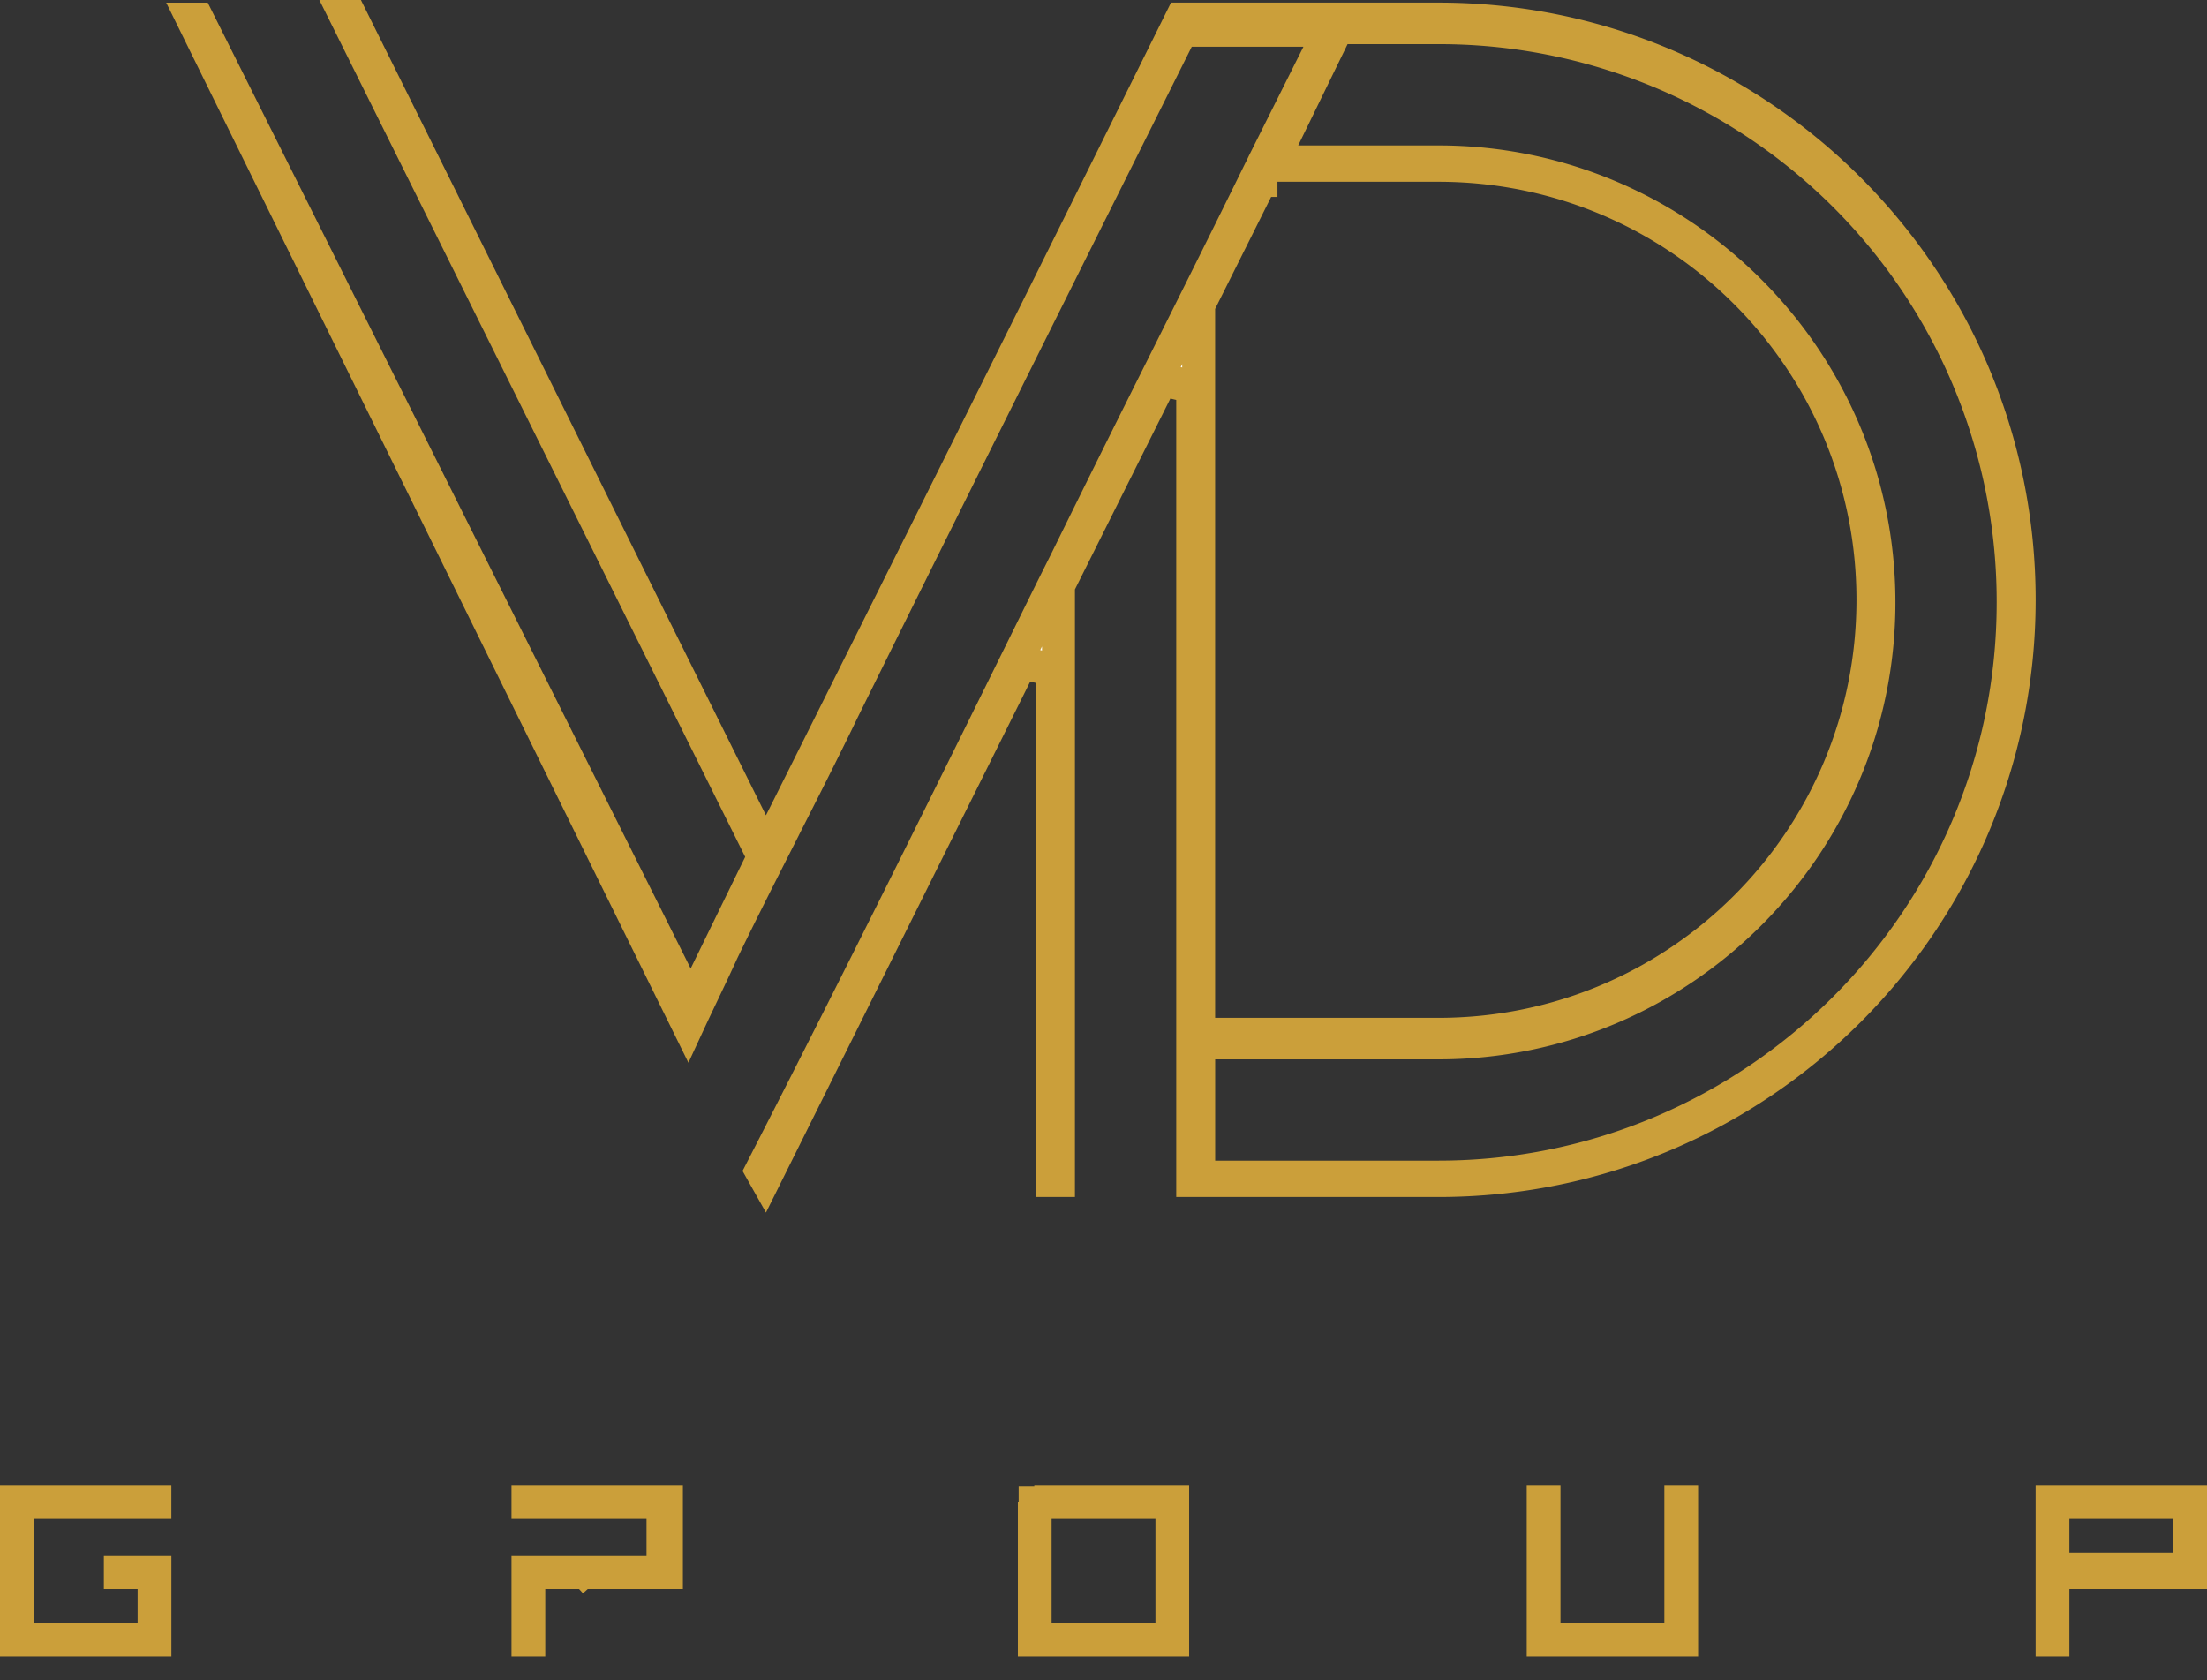 <svg width="67" height="51" fill="none" xmlns="http://www.w3.org/2000/svg"><rect width="100%" height="100%" fill="#333333" stroke="none"/><path d="M40.91.84h-.313l-.137.281-1.498 3.074-.35.72h5.056c7.37 0 13.373 6.002 13.373 13.372S51.038 31.66 43.668 31.66H36.39v4.074h7.278c9.576 0 17.447-7.79 17.447-17.447A17.42 17.42 0 0 0 43.668.84H40.91Zm-2.63 4.638-1.839 3.678-.052.106v22.137h7.278c7.292 0 13.191-5.9 13.191-13.19 0-7.292-5.9-13.191-13.19-13.191H38.33l.032-.067.001-.002 1.654-3.307.362-.723H35.87l-.138.276c-3.39 6.779-6.78 13.559-10.17 20.418l-.001.003c-.589 1.217-1.198 2.415-1.809 3.617v.002c-.61 1.201-1.224 2.407-1.817 3.633l-.005.011c-.195.429-.39.839-.588 1.253v.002c-.152.318-.304.638-.457.968L5.849.58h.148L20.52 29.625l.453.905.444-.91 1.655-3.389.108-.221-.11-.22L10.502.5h.145l12.158 24.473.447.899.448-.898.002-.002C27.754 16.867 31.807 8.76 35.86.579h7.808c9.735 0 17.63 7.895 17.63 17.63 0 9.734-7.895 17.629-17.63 17.629h-7.46V11.745l-.948-.224-3.074 6.148-.053.106v18.063h-.182V20.336l-.948-.222-7.777 15.629-.116-.206c2.982-5.81 5.886-11.696 8.788-17.578l.001-.003.472-.943.002-.004a859.489 859.489 0 0 1 2.993-6.026v-.001c.978-1.954 1.956-3.91 2.915-5.866v.362ZM4.178 47.74h-.525v-.025h1.05v2.074H.5v-4.202h4.202v.025H.525v4.153h4.153V47.74h-.5Zm13.767.16-.148-.16h-1.744v2.05h-.025v-2.075h4.099v-2.103h-4.099v-.025h4.203v2.153h-2.423l.258.291-.12-.13Zm17.632-1.788v-.5h-4.153v4.153h4.153v-3.653Zm-4.178-.525H35.6v4.202h-4.2v-4.202Zm19.627 3.678v-3.678h.025v4.202h-4.203v-4.202h.025v4.178h4.153v-.5Zm11.296-1.025v1.55h-.025v-4.203H66.5v2.153h-4.178v.5Zm4.153-2.128v-.5h-4.153v2.024h4.153v-1.524Z" fill="#fff" stroke="#CB9F3A"/></svg>